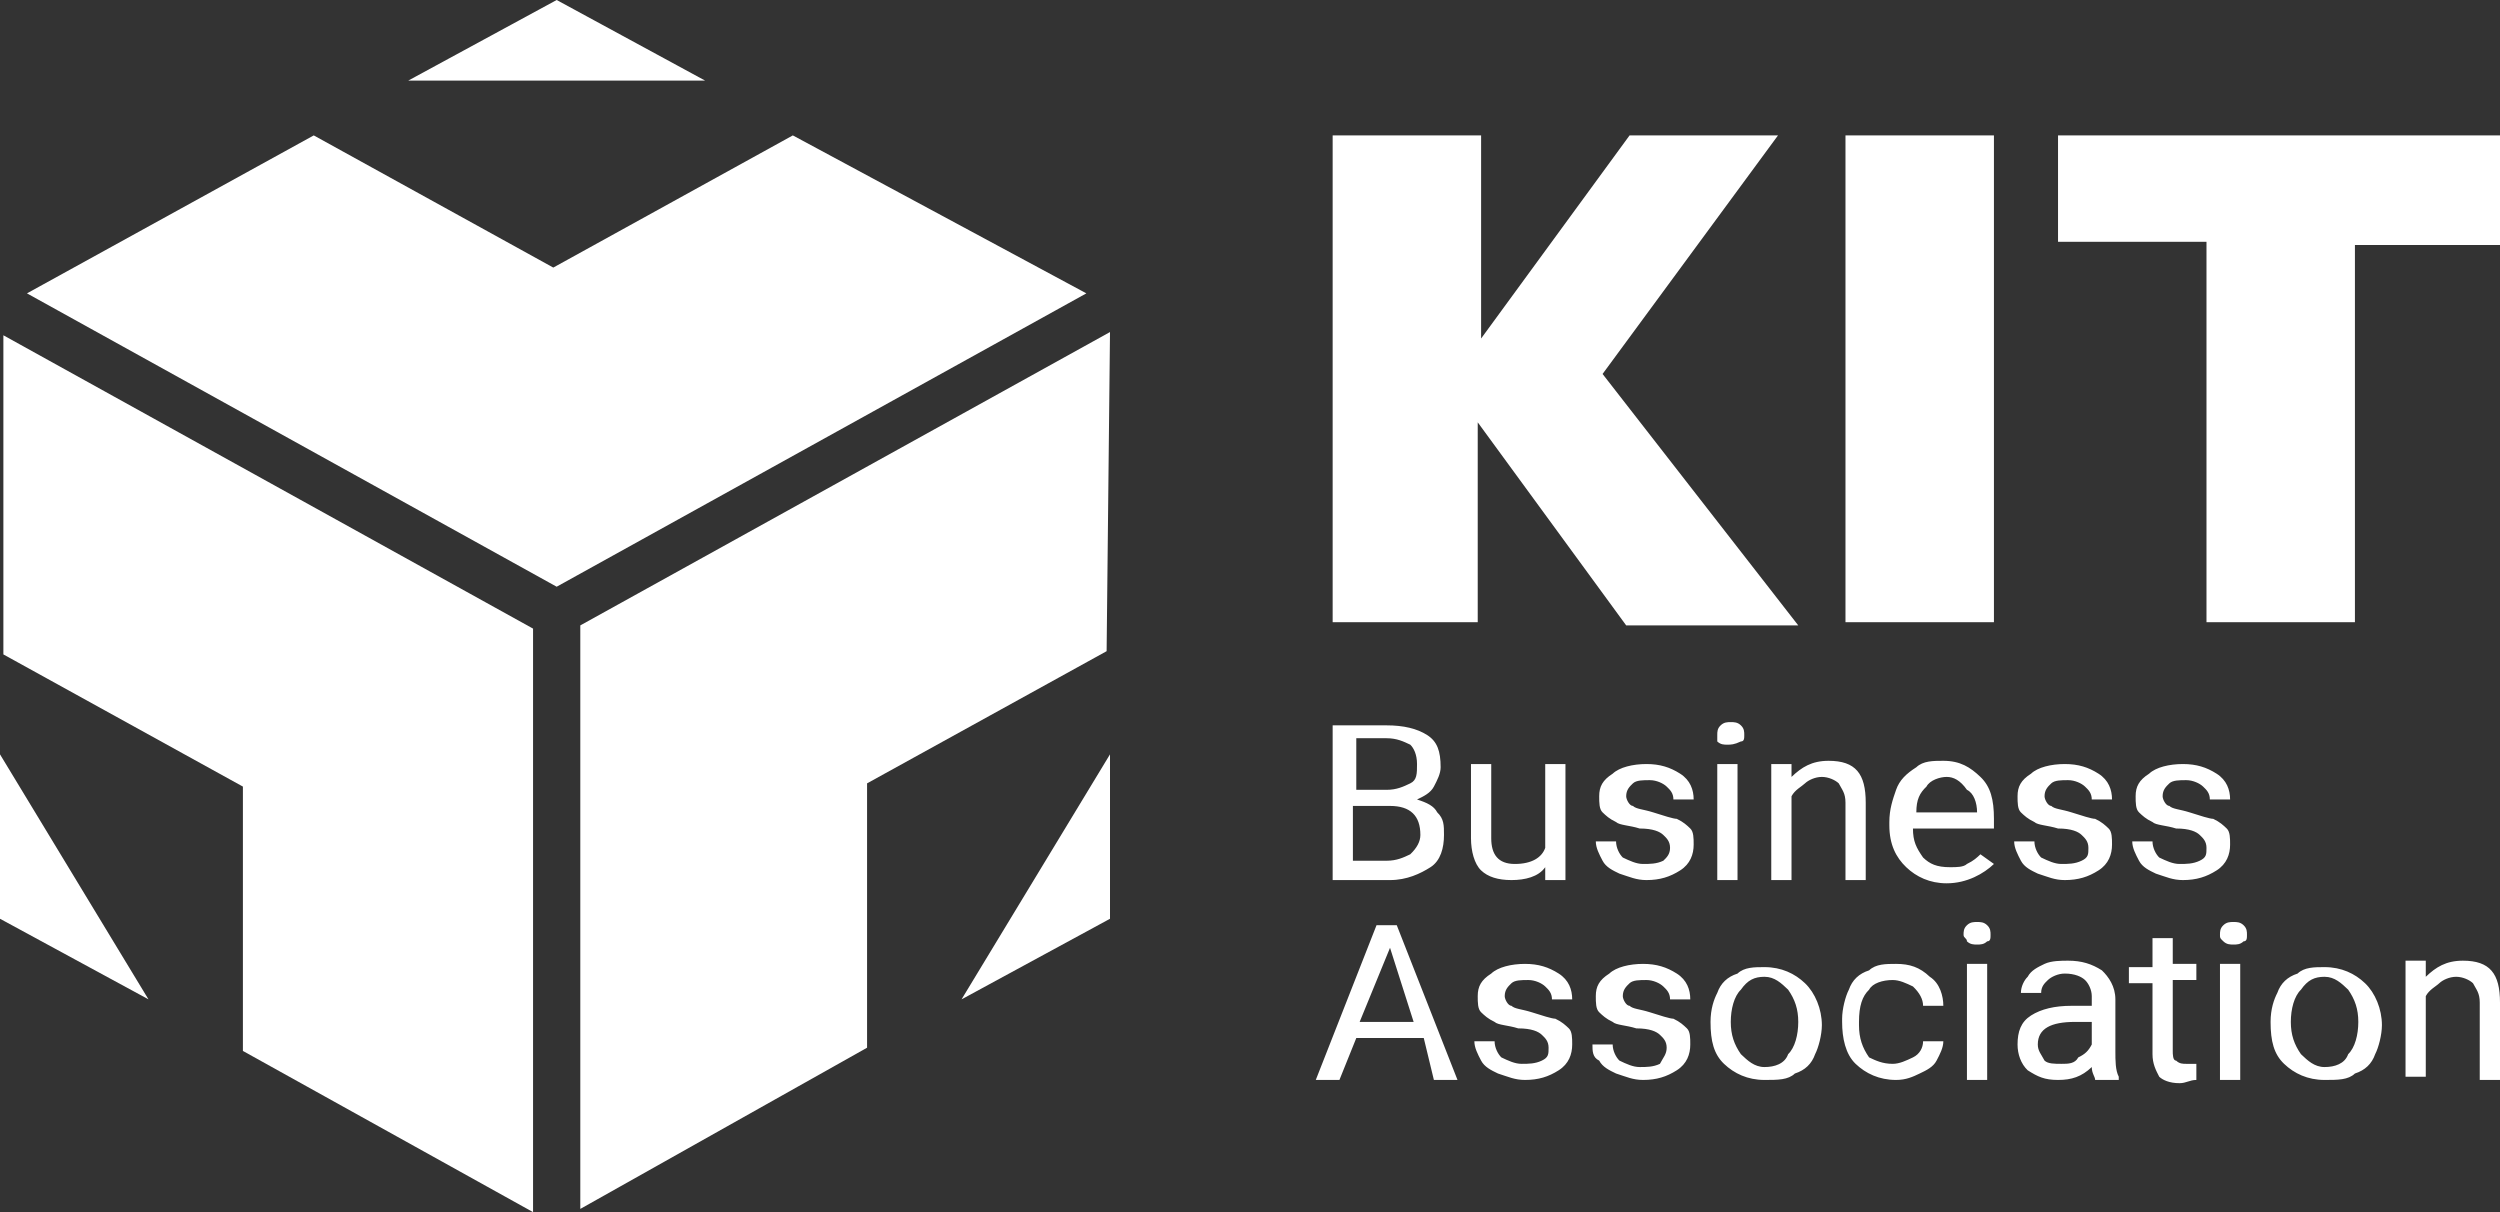 
            <svg
              xmlns="http://www.w3.org/2000/svg"
              width="99"
              height="48"
              viewBox="0 0 99 48"
              fill="none"
              class="logo__svg_white"
            >
              <rect x="0" y="0" width="99" height="48" fill="#333333" stroke="none"/>
              <path
                fill-rule="evenodd"
                clip-rule="evenodd"
                d="M22.044 0L27.923 3.192H22.044H16.166L22.044 0ZM12.425 5.362L21.91 10.596L31.396 5.362L43.02 11.617L22.044 23.234L1.068 11.617L12.425 5.362Z"
                fill="white"
              />
              <path
                fill-rule="evenodd"
                clip-rule="evenodd"
                d="M43.956 36.383L38.077 39.575L41.016 34.724L43.956 29.872V36.383ZM43.822 25.787L34.336 31.021V41.489L22.98 47.873V24.766L43.956 13.149L43.822 25.787Z"
                fill="white"
              />
              <path
                fill-rule="evenodd"
                clip-rule="evenodd"
                d="M0 36.383V29.872L2.939 34.723L5.879 39.574L0 36.383ZM9.619 41.617V31.149L0.134 25.915V13.277L21.109 24.893V48L9.619 41.617Z"
                fill="white"
              />
              <path
                d="M58.652 24.639H52.773V5.362H58.652V13.405L64.531 5.362H70.409L63.462 14.809L71.211 24.766H64.397L58.518 16.724V24.639H58.652ZM93.255 9.575V24.639H87.377V9.575H81.498V5.362H99V9.702H93.255V9.575ZM78.96 24.639H73.081V5.362H78.96C78.96 11.745 78.96 18.256 78.96 24.639Z"
                fill="white"
              />
              <path
                d="M52.773 34.851V28.724H54.911C55.579 28.724 56.114 28.851 56.514 29.107C56.915 29.362 57.049 29.745 57.049 30.383C57.049 30.638 56.915 30.894 56.782 31.149C56.648 31.404 56.381 31.532 56.114 31.66C56.514 31.787 56.782 31.915 56.915 32.17C57.182 32.426 57.182 32.681 57.182 33.064C57.182 33.575 57.049 34.085 56.648 34.341C56.247 34.596 55.713 34.851 55.045 34.851H52.773ZM56.381 41.106H53.709L53.041 42.766H52.105L54.51 36.639H55.312L57.717 42.766H56.782L56.381 41.106ZM53.842 40.468H55.98L55.045 37.532L53.842 40.468ZM61.324 41.489C61.324 41.234 61.191 41.106 61.057 40.979C60.923 40.851 60.656 40.724 60.122 40.724C59.721 40.596 59.32 40.596 59.186 40.468C58.919 40.341 58.786 40.213 58.652 40.085C58.518 39.958 58.518 39.702 58.518 39.447C58.518 39.064 58.652 38.809 59.053 38.553C59.32 38.298 59.854 38.17 60.389 38.17C60.923 38.17 61.324 38.298 61.725 38.553C62.126 38.809 62.259 39.192 62.259 39.575H61.458C61.458 39.319 61.324 39.192 61.191 39.064C61.057 38.936 60.79 38.809 60.523 38.809C60.255 38.809 59.988 38.809 59.854 38.936C59.721 39.064 59.587 39.192 59.587 39.447C59.587 39.575 59.721 39.83 59.854 39.83C59.988 39.958 60.255 39.958 60.656 40.085C61.057 40.213 61.458 40.341 61.591 40.341C61.858 40.468 61.992 40.596 62.126 40.724C62.259 40.851 62.259 41.106 62.259 41.362C62.259 41.745 62.126 42.128 61.725 42.383C61.324 42.639 60.923 42.766 60.389 42.766C59.988 42.766 59.721 42.639 59.32 42.511C59.053 42.383 58.786 42.255 58.652 42C58.518 41.745 58.385 41.489 58.385 41.234H59.186C59.186 41.489 59.32 41.745 59.454 41.873C59.721 42 59.988 42.128 60.255 42.128C60.523 42.128 60.79 42.128 61.057 42C61.324 41.873 61.324 41.745 61.324 41.489ZM66 41.489C66 41.234 65.867 41.106 65.733 40.979C65.599 40.851 65.332 40.724 64.798 40.724C64.397 40.596 63.996 40.596 63.862 40.468C63.595 40.341 63.462 40.213 63.328 40.085C63.194 39.958 63.194 39.702 63.194 39.447C63.194 39.064 63.328 38.809 63.729 38.553C63.996 38.298 64.531 38.17 65.065 38.17C65.599 38.17 66 38.298 66.401 38.553C66.802 38.809 66.935 39.192 66.935 39.575H66.134C66.134 39.319 66 39.192 65.867 39.064C65.733 38.936 65.466 38.809 65.199 38.809C64.931 38.809 64.664 38.809 64.531 38.936C64.397 39.064 64.263 39.192 64.263 39.447C64.263 39.575 64.397 39.83 64.531 39.83C64.664 39.958 64.931 39.958 65.332 40.085C65.733 40.213 66.134 40.341 66.267 40.341C66.535 40.468 66.668 40.596 66.802 40.724C66.935 40.851 66.935 41.106 66.935 41.362C66.935 41.745 66.802 42.128 66.401 42.383C66 42.639 65.599 42.766 65.065 42.766C64.664 42.766 64.397 42.639 63.996 42.511C63.729 42.383 63.462 42.255 63.328 42C63.061 41.873 63.061 41.617 63.061 41.362H63.862C63.862 41.617 63.996 41.873 64.13 42C64.397 42.128 64.664 42.255 64.931 42.255C65.199 42.255 65.466 42.255 65.733 42.128C65.867 41.873 66 41.745 66 41.489ZM67.737 40.468C67.737 39.958 67.871 39.575 68.004 39.319C68.138 38.936 68.405 38.681 68.806 38.553C69.073 38.298 69.474 38.298 69.875 38.298C70.543 38.298 71.077 38.553 71.478 38.936C71.879 39.319 72.146 39.958 72.146 40.596C72.146 40.979 72.012 41.489 71.879 41.745C71.745 42.128 71.478 42.383 71.077 42.511C70.81 42.766 70.409 42.766 69.875 42.766C69.207 42.766 68.672 42.511 68.271 42.128C67.871 41.745 67.737 41.234 67.737 40.468ZM68.539 40.468C68.539 40.979 68.672 41.362 68.939 41.745C69.207 42 69.474 42.255 69.875 42.255C70.275 42.255 70.676 42.128 70.81 41.745C71.077 41.489 71.211 40.979 71.211 40.468C71.211 39.958 71.077 39.575 70.81 39.192C70.543 38.936 70.275 38.681 69.875 38.681C69.474 38.681 69.207 38.809 68.939 39.192C68.672 39.447 68.539 39.958 68.539 40.468ZM74.952 42.128C75.219 42.128 75.486 42 75.753 41.873C76.02 41.745 76.154 41.489 76.154 41.234H76.956C76.956 41.489 76.822 41.745 76.688 42C76.555 42.255 76.288 42.383 76.02 42.511C75.753 42.639 75.486 42.766 75.085 42.766C74.417 42.766 73.883 42.511 73.482 42.128C73.081 41.745 72.948 41.106 72.948 40.468V40.341C72.948 39.958 73.081 39.447 73.215 39.192C73.348 38.809 73.616 38.553 74.016 38.426C74.284 38.17 74.684 38.17 75.085 38.17C75.62 38.17 76.02 38.298 76.421 38.681C76.822 38.936 76.956 39.447 76.956 39.83H76.154C76.154 39.575 76.02 39.319 75.753 39.064C75.486 38.936 75.219 38.809 74.952 38.809C74.551 38.809 74.15 38.936 74.016 39.192C73.749 39.447 73.616 39.83 73.616 40.468V40.596C73.616 41.107 73.749 41.489 74.016 41.873C74.284 42 74.551 42.128 74.952 42.128ZM78.692 42.766H77.891V38.17H78.692V42.766ZM77.757 37.021C77.757 36.894 77.757 36.766 77.891 36.639C78.025 36.511 78.158 36.511 78.292 36.511C78.425 36.511 78.559 36.511 78.692 36.639C78.826 36.766 78.826 36.894 78.826 37.021C78.826 37.149 78.826 37.277 78.692 37.277C78.559 37.404 78.425 37.404 78.292 37.404C78.158 37.404 78.025 37.404 77.891 37.277C77.891 37.149 77.757 37.149 77.757 37.021ZM82.968 42.766C82.968 42.639 82.834 42.511 82.834 42.255C82.433 42.639 82.033 42.766 81.498 42.766C80.964 42.766 80.697 42.639 80.296 42.383C80.028 42.128 79.895 41.745 79.895 41.362C79.895 40.851 80.028 40.468 80.429 40.213C80.83 39.958 81.365 39.83 82.032 39.83H82.834V39.447C82.834 39.192 82.701 38.936 82.567 38.809C82.433 38.681 82.166 38.553 81.765 38.553C81.498 38.553 81.231 38.681 81.097 38.809C80.964 38.936 80.83 39.064 80.83 39.319H80.028C80.028 39.064 80.162 38.809 80.296 38.681C80.429 38.426 80.697 38.298 80.964 38.17C81.231 38.043 81.632 38.043 81.899 38.043C82.433 38.043 82.834 38.17 83.235 38.426C83.502 38.681 83.769 39.064 83.769 39.575V41.617C83.769 42 83.769 42.383 83.903 42.639V42.766H82.968ZM81.632 42.128C81.899 42.128 82.166 42.128 82.3 41.873C82.567 41.745 82.701 41.617 82.834 41.362V40.468H82.166C81.231 40.468 80.697 40.724 80.697 41.362C80.697 41.617 80.83 41.745 80.964 42C81.097 42.128 81.365 42.128 81.632 42.128ZM86.041 37.021V38.17H86.976V38.809H86.041V41.617C86.041 41.745 86.041 42 86.174 42C86.308 42.128 86.442 42.128 86.575 42.128C86.709 42.128 86.842 42.128 86.976 42.128V42.766C86.709 42.766 86.575 42.894 86.308 42.894C85.907 42.894 85.64 42.766 85.506 42.639C85.373 42.383 85.239 42.128 85.239 41.745V38.936H84.304V38.298H85.239V37.149H86.041V37.021ZM88.713 42.766H87.911V38.17H88.713V42.766ZM87.911 37.021C87.911 36.894 87.911 36.766 88.045 36.639C88.178 36.511 88.312 36.511 88.445 36.511C88.579 36.511 88.713 36.511 88.846 36.639C88.98 36.766 88.98 36.894 88.98 37.021C88.98 37.149 88.98 37.277 88.846 37.277C88.713 37.404 88.579 37.404 88.445 37.404C88.312 37.404 88.178 37.404 88.045 37.277C87.911 37.149 87.911 37.149 87.911 37.021ZM89.915 40.468C89.915 39.958 90.049 39.575 90.182 39.319C90.316 38.936 90.583 38.681 90.984 38.553C91.251 38.298 91.652 38.298 92.053 38.298C92.721 38.298 93.255 38.553 93.656 38.936C94.057 39.319 94.324 39.958 94.324 40.596C94.324 40.979 94.19 41.489 94.057 41.745C93.923 42.128 93.656 42.383 93.255 42.511C92.988 42.766 92.587 42.766 92.053 42.766C91.385 42.766 90.85 42.511 90.45 42.128C90.049 41.745 89.915 41.234 89.915 40.468ZM90.717 40.468C90.717 40.979 90.85 41.362 91.118 41.745C91.385 42 91.652 42.255 92.053 42.255C92.454 42.255 92.854 42.128 92.988 41.745C93.255 41.489 93.389 40.979 93.389 40.468C93.389 39.958 93.255 39.575 92.988 39.192C92.721 38.936 92.454 38.681 92.053 38.681C91.652 38.681 91.385 38.809 91.118 39.192C90.85 39.447 90.717 39.958 90.717 40.468ZM96.061 38.17V38.681C96.462 38.298 96.862 38.043 97.531 38.043C98.599 38.043 99 38.553 99 39.702V42.766H98.198V39.702C98.198 39.319 98.065 39.192 97.931 38.936C97.798 38.809 97.531 38.681 97.263 38.681C96.996 38.681 96.729 38.809 96.595 38.936C96.462 39.064 96.195 39.192 96.061 39.447V42.639H95.259V38.043H96.061V38.17ZM53.575 31.915V34.085H54.911C55.312 34.085 55.579 33.958 55.846 33.83C56.114 33.575 56.247 33.319 56.247 33.064C56.247 32.298 55.846 31.915 55.045 31.915H53.575ZM53.575 31.277H54.911C55.312 31.277 55.579 31.149 55.846 31.021C56.114 30.894 56.114 30.638 56.114 30.256C56.114 29.872 55.98 29.617 55.846 29.489C55.579 29.362 55.312 29.234 54.911 29.234H53.709V31.277H53.575ZM61.191 34.341C60.923 34.724 60.389 34.851 59.854 34.851C59.32 34.851 58.919 34.724 58.652 34.468C58.385 34.213 58.251 33.702 58.251 33.192V30.256H59.053V33.192C59.053 33.83 59.32 34.213 59.988 34.213C60.656 34.213 61.057 33.958 61.191 33.575V30.256H61.992V34.851H61.191V34.341ZM66.134 33.575C66.134 33.319 66 33.192 65.867 33.064C65.733 32.936 65.466 32.809 64.931 32.809C64.531 32.681 64.13 32.681 63.996 32.553C63.729 32.426 63.595 32.298 63.462 32.17C63.328 32.043 63.328 31.787 63.328 31.532C63.328 31.149 63.462 30.894 63.862 30.638C64.13 30.383 64.664 30.256 65.199 30.256C65.733 30.256 66.134 30.383 66.535 30.638C66.935 30.894 67.069 31.277 67.069 31.66H66.267C66.267 31.404 66.134 31.277 66 31.149C65.867 31.021 65.599 30.894 65.332 30.894C65.065 30.894 64.798 30.894 64.664 31.021C64.531 31.149 64.397 31.277 64.397 31.532C64.397 31.66 64.531 31.915 64.664 31.915C64.798 32.043 65.065 32.043 65.466 32.17C65.867 32.298 66.267 32.426 66.401 32.426C66.668 32.553 66.802 32.681 66.935 32.809C67.069 32.936 67.069 33.192 67.069 33.447C67.069 33.83 66.935 34.213 66.535 34.468C66.134 34.724 65.733 34.851 65.199 34.851C64.798 34.851 64.531 34.724 64.13 34.596C63.862 34.468 63.595 34.341 63.462 34.085C63.328 33.83 63.194 33.575 63.194 33.319H63.996C63.996 33.575 64.13 33.83 64.263 33.958C64.531 34.085 64.798 34.213 65.065 34.213C65.332 34.213 65.599 34.213 65.867 34.085C66 33.958 66.134 33.83 66.134 33.575ZM68.806 34.851H68.004V30.256H68.806V34.851ZM68.004 29.107C68.004 28.979 68.004 28.851 68.138 28.724C68.271 28.596 68.405 28.596 68.539 28.596C68.672 28.596 68.806 28.596 68.939 28.724C69.073 28.851 69.073 28.979 69.073 29.107C69.073 29.234 69.073 29.362 68.939 29.362C68.672 29.489 68.539 29.489 68.405 29.489C68.271 29.489 68.138 29.489 68.004 29.362C68.004 29.234 68.004 29.234 68.004 29.107ZM70.944 30.256V30.766C71.344 30.383 71.745 30.128 72.413 30.128C73.482 30.128 73.883 30.638 73.883 31.787V34.851H73.081V31.787C73.081 31.404 72.948 31.277 72.814 31.021C72.68 30.894 72.413 30.766 72.146 30.766C71.879 30.766 71.612 30.894 71.478 31.021C71.344 31.149 71.077 31.277 70.944 31.532V34.851H70.142V30.256H70.944ZM77.089 34.979C76.421 34.979 75.887 34.724 75.486 34.341C75.085 33.958 74.818 33.447 74.818 32.681V32.553C74.818 32.043 74.952 31.66 75.085 31.277C75.219 30.894 75.486 30.638 75.887 30.383C76.154 30.128 76.555 30.128 76.956 30.128C77.624 30.128 78.025 30.383 78.425 30.766C78.826 31.149 78.96 31.66 78.96 32.426V32.809H75.753C75.753 33.319 75.887 33.575 76.154 33.958C76.421 34.213 76.688 34.341 77.223 34.341C77.49 34.341 77.757 34.341 77.891 34.213C78.158 34.085 78.292 33.958 78.425 33.83L78.96 34.213C78.559 34.596 77.891 34.979 77.089 34.979ZM77.089 30.766C76.822 30.766 76.421 30.894 76.288 31.149C76.02 31.404 75.887 31.66 75.887 32.17H78.292C78.292 31.787 78.158 31.404 77.891 31.277C77.624 30.894 77.356 30.766 77.089 30.766ZM82.701 33.575C82.701 33.319 82.567 33.192 82.433 33.064C82.3 32.936 82.033 32.809 81.498 32.809C81.097 32.681 80.697 32.681 80.563 32.553C80.296 32.426 80.162 32.298 80.028 32.17C79.895 32.043 79.895 31.787 79.895 31.532C79.895 31.149 80.028 30.894 80.429 30.638C80.697 30.383 81.231 30.256 81.765 30.256C82.3 30.256 82.701 30.383 83.101 30.638C83.502 30.894 83.636 31.277 83.636 31.66H82.834C82.834 31.404 82.701 31.277 82.567 31.149C82.433 31.021 82.166 30.894 81.899 30.894C81.632 30.894 81.365 30.894 81.231 31.021C81.097 31.149 80.964 31.277 80.964 31.532C80.964 31.66 81.097 31.915 81.231 31.915C81.365 32.043 81.632 32.043 82.032 32.17C82.433 32.298 82.834 32.426 82.968 32.426C83.235 32.553 83.369 32.681 83.502 32.809C83.636 32.936 83.636 33.192 83.636 33.447C83.636 33.83 83.502 34.213 83.101 34.468C82.701 34.724 82.3 34.851 81.765 34.851C81.365 34.851 81.097 34.724 80.697 34.596C80.429 34.468 80.162 34.341 80.028 34.085C79.895 33.83 79.761 33.575 79.761 33.319H80.563C80.563 33.575 80.697 33.83 80.83 33.958C81.097 34.085 81.365 34.213 81.632 34.213C81.899 34.213 82.166 34.213 82.433 34.085C82.701 33.958 82.701 33.83 82.701 33.575ZM87.377 33.575C87.377 33.319 87.243 33.192 87.109 33.064C86.976 32.936 86.709 32.809 86.174 32.809C85.773 32.681 85.373 32.681 85.239 32.553C84.972 32.426 84.838 32.298 84.705 32.17C84.571 32.043 84.571 31.787 84.571 31.532C84.571 31.149 84.705 30.894 85.105 30.638C85.373 30.383 85.907 30.256 86.442 30.256C86.976 30.256 87.377 30.383 87.778 30.638C88.178 30.894 88.312 31.277 88.312 31.66H87.51C87.51 31.404 87.377 31.277 87.243 31.149C87.109 31.021 86.842 30.894 86.575 30.894C86.308 30.894 86.041 30.894 85.907 31.021C85.773 31.149 85.64 31.277 85.64 31.532C85.64 31.66 85.773 31.915 85.907 31.915C86.041 32.043 86.308 32.043 86.709 32.17C87.109 32.298 87.51 32.426 87.644 32.426C87.911 32.553 88.045 32.681 88.178 32.809C88.312 32.936 88.312 33.192 88.312 33.447C88.312 33.83 88.178 34.213 87.778 34.468C87.377 34.724 86.976 34.851 86.442 34.851C86.041 34.851 85.773 34.724 85.373 34.596C85.105 34.468 84.838 34.341 84.705 34.085C84.571 33.83 84.437 33.575 84.437 33.319H85.239C85.239 33.575 85.373 33.83 85.506 33.958C85.773 34.085 86.041 34.213 86.308 34.213C86.575 34.213 86.842 34.213 87.109 34.085C87.377 33.958 87.377 33.83 87.377 33.575Z"
                fill="white"
              />
            </svg>